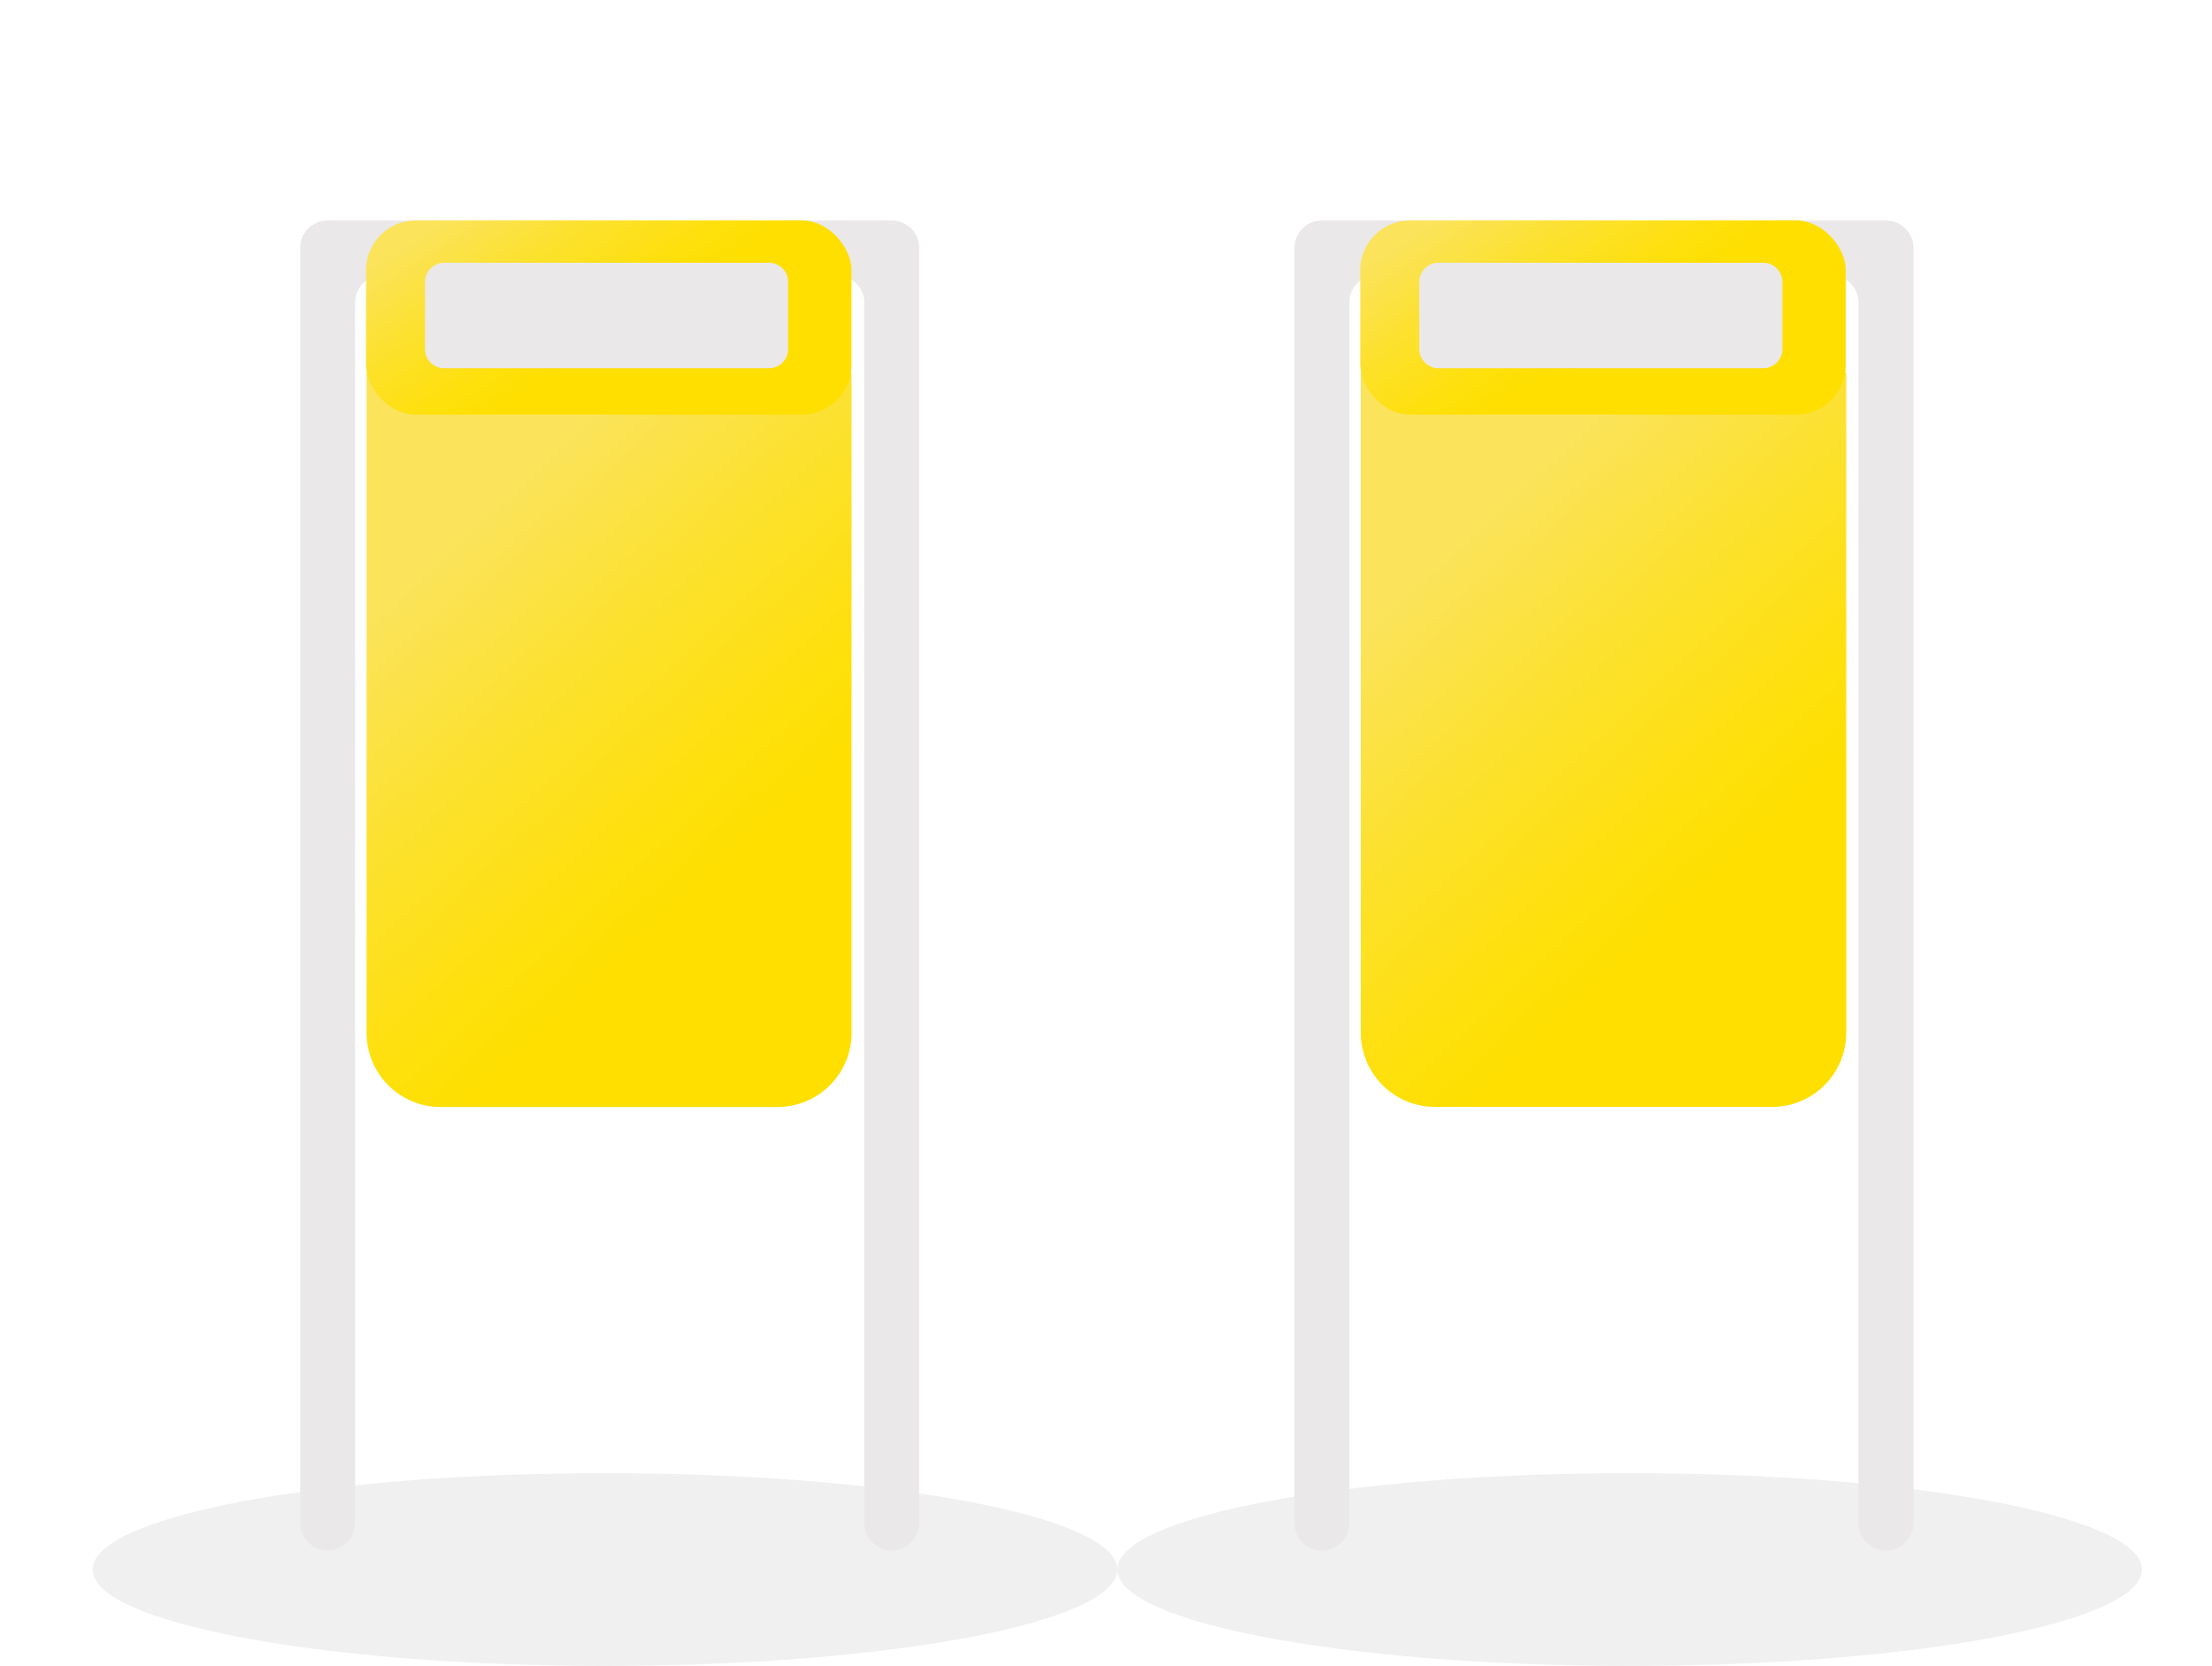<svg id="Laag_1" data-name="Laag 1" xmlns="http://www.w3.org/2000/svg" xmlns:xlink="http://www.w3.org/1999/xlink" viewBox="0 0 218.03 164.22"><defs><style>.cls-1{fill:none;}.cls-2{clip-path:url(#clip-path);}.cls-3{opacity:0.06;}.cls-4{clip-path:url(#clip-path-3);}.cls-5{fill:#010101;}.cls-6{clip-path:url(#clip-path-4);}.cls-7{fill:#eae8e9;}.cls-8{clip-path:url(#clip-path-5);}.cls-9{fill:url(#Naamloos_verloop);}.cls-10{clip-path:url(#clip-path-6);}.cls-11{fill:url(#Naamloos_verloop_2);}.cls-12{clip-path:url(#clip-path-8);}.cls-13{fill:url(#Naamloos_verloop_3);}.cls-14{clip-path:url(#clip-path-9);}.cls-15{fill:url(#Naamloos_verloop_4);}</style><clipPath id="clip-path" transform="translate(-53.87 -53.88)"><rect class="cls-1" width="308.94" height="269.85"/></clipPath><clipPath id="clip-path-3" transform="translate(-53.87 -53.88)"><rect class="cls-1" x="62.98" y="199.09" width="101" height="19"/></clipPath><clipPath id="clip-path-4" transform="translate(-53.87 -53.88)"><rect class="cls-1" x="163.98" y="199.09" width="101" height="19"/></clipPath><clipPath id="clip-path-5" transform="translate(-53.87 -53.88)"><path class="cls-1" d="M90,90.59v65.09A7.31,7.31,0,0,0,97.27,163h33.23a7.31,7.31,0,0,0,7.31-7.31V90.59Z"/></clipPath><linearGradient id="Naamloos_verloop" y1="269.82" x2="1" y2="269.82" gradientTransform="matrix(0, 68.57, 68.57, 0, -18389, 93.23)" gradientUnits="userSpaceOnUse"><stop offset="0" stop-color="#fbe35b"/><stop offset="0.14" stop-color="#fbe35b"/><stop offset="0.39" stop-color="#fce12f"/><stop offset="0.63" stop-color="#fee00d"/><stop offset="0.75" stop-color="#fedf00"/><stop offset="1" stop-color="#fedf00"/></linearGradient><clipPath id="clip-path-6" transform="translate(-53.87 -53.88)"><rect class="cls-1" x="89.95" y="75.61" width="47.85" height="19.14" rx="4.9" ry="4.9"/></clipPath><linearGradient id="Naamloos_verloop_2" y1="269.85" y2="269.85" gradientTransform="matrix(0, 30.64, 30.64, 0, -8154.16, 63.95)" xlink:href="#Naamloos_verloop"/><clipPath id="clip-path-8" transform="translate(-53.87 -53.88)"><path class="cls-1" d="M188,90.59v65.09a7.31,7.31,0,0,0,7.31,7.31h33.23a7.31,7.31,0,0,0,7.31-7.31V90.59Z"/></clipPath><linearGradient id="Naamloos_verloop_3" y1="269.82" y2="269.82" gradientTransform="matrix(0, 68.57, 68.57, 0, -18291, 93.24)" xlink:href="#Naamloos_verloop"/><clipPath id="clip-path-9" transform="translate(-53.87 -53.88)"><rect class="cls-1" x="187.95" y="75.61" width="47.85" height="19.14" rx="4.9" ry="4.9"/></clipPath><linearGradient id="Naamloos_verloop_4" y1="269.85" y2="269.85" gradientTransform="matrix(0, 30.64, 30.64, 0, -8056.16, 63.95)" xlink:href="#Naamloos_verloop"/></defs><title>vuilnisbakken</title><g class="cls-2"><g class="cls-2"><g class="cls-3"><g class="cls-4"><path class="cls-5" d="M164,208.59c0,5.25-22.61,9.5-50.5,9.5S63,213.84,63,208.59s22.61-9.5,50.5-9.5,50.5,4.25,50.5,9.5" transform="translate(-53.87 -53.88)"/></g></g><g class="cls-3"><g class="cls-6"><path class="cls-5" d="M265,208.59c0,5.25-22.61,9.5-50.5,9.5s-50.5-4.25-50.5-9.5,22.61-9.5,50.5-9.5,50.5,4.25,50.5,9.5" transform="translate(-53.87 -53.88)"/></g></g><path class="cls-7" d="M99.28,78.32h0A2.7,2.7,0,0,1,96.57,81h-5a2.7,2.7,0,0,0-2.7,2.7V204a2.7,2.7,0,1,1-5.41,0V78.32a2.7,2.7,0,0,1,2.71-2.7h10.4a2.7,2.7,0,0,1,2.71,2.7" transform="translate(-53.87 -53.88)"/><path class="cls-7" d="M128.65,78.32h0a2.7,2.7,0,0,0,2.7,2.71h5a2.7,2.7,0,0,1,2.71,2.7V204a2.7,2.7,0,1,0,5.41,0V78.32a2.7,2.7,0,0,0-2.71-2.7h-10.4a2.7,2.7,0,0,0-2.7,2.7" transform="translate(-53.87 -53.88)"/></g><g class="cls-8"><rect class="cls-9" x="71.74" y="83.97" width="84.28" height="85.65" transform="matrix(0.73, -0.68, 0.68, 0.73, -109.67, 57.07)"/></g><g class="cls-10"><rect class="cls-11" x="88.57" y="64.22" width="50.62" height="41.93" transform="translate(-81.83 21.02) rotate(-32.65)"/></g><g class="cls-2"><path class="cls-7" d="M129.66,90.18h-32a1.9,1.9,0,0,1-1.9-1.9v-6.6a1.9,1.9,0,0,1,1.9-1.9h32a1.9,1.9,0,0,1,1.9,1.9v6.6a1.9,1.9,0,0,1-1.9,1.9" transform="translate(-53.87 -53.88)"/><path class="cls-7" d="M197.28,78.32h0A2.7,2.7,0,0,1,194.57,81h-5a2.7,2.7,0,0,0-2.7,2.7V204a2.7,2.7,0,1,1-5.41,0V78.32a2.7,2.7,0,0,1,2.71-2.7h10.4a2.7,2.7,0,0,1,2.71,2.7" transform="translate(-53.87 -53.88)"/><path class="cls-7" d="M226.65,78.32h0a2.7,2.7,0,0,0,2.7,2.71h5a2.7,2.7,0,0,1,2.71,2.7V204a2.7,2.7,0,1,0,5.41,0V78.32a2.7,2.7,0,0,0-2.71-2.7h-10.4a2.7,2.7,0,0,0-2.7,2.7" transform="translate(-53.87 -53.88)"/></g><g class="cls-12"><rect class="cls-13" x="169.74" y="83.97" width="84.28" height="85.65" transform="translate(-83.65 123.57) rotate(-42.74)"/></g><g class="cls-14"><rect class="cls-15" x="186.57" y="64.22" width="50.62" height="41.93" transform="translate(-66.34 73.89) rotate(-32.65)"/></g><g class="cls-2"><path class="cls-7" d="M227.66,90.18h-32a1.9,1.9,0,0,1-1.9-1.9v-6.6a1.9,1.9,0,0,1,1.9-1.9h32a1.9,1.9,0,0,1,1.9,1.9v6.6a1.9,1.9,0,0,1-1.9,1.9" transform="translate(-53.87 -53.88)"/></g></g></svg>